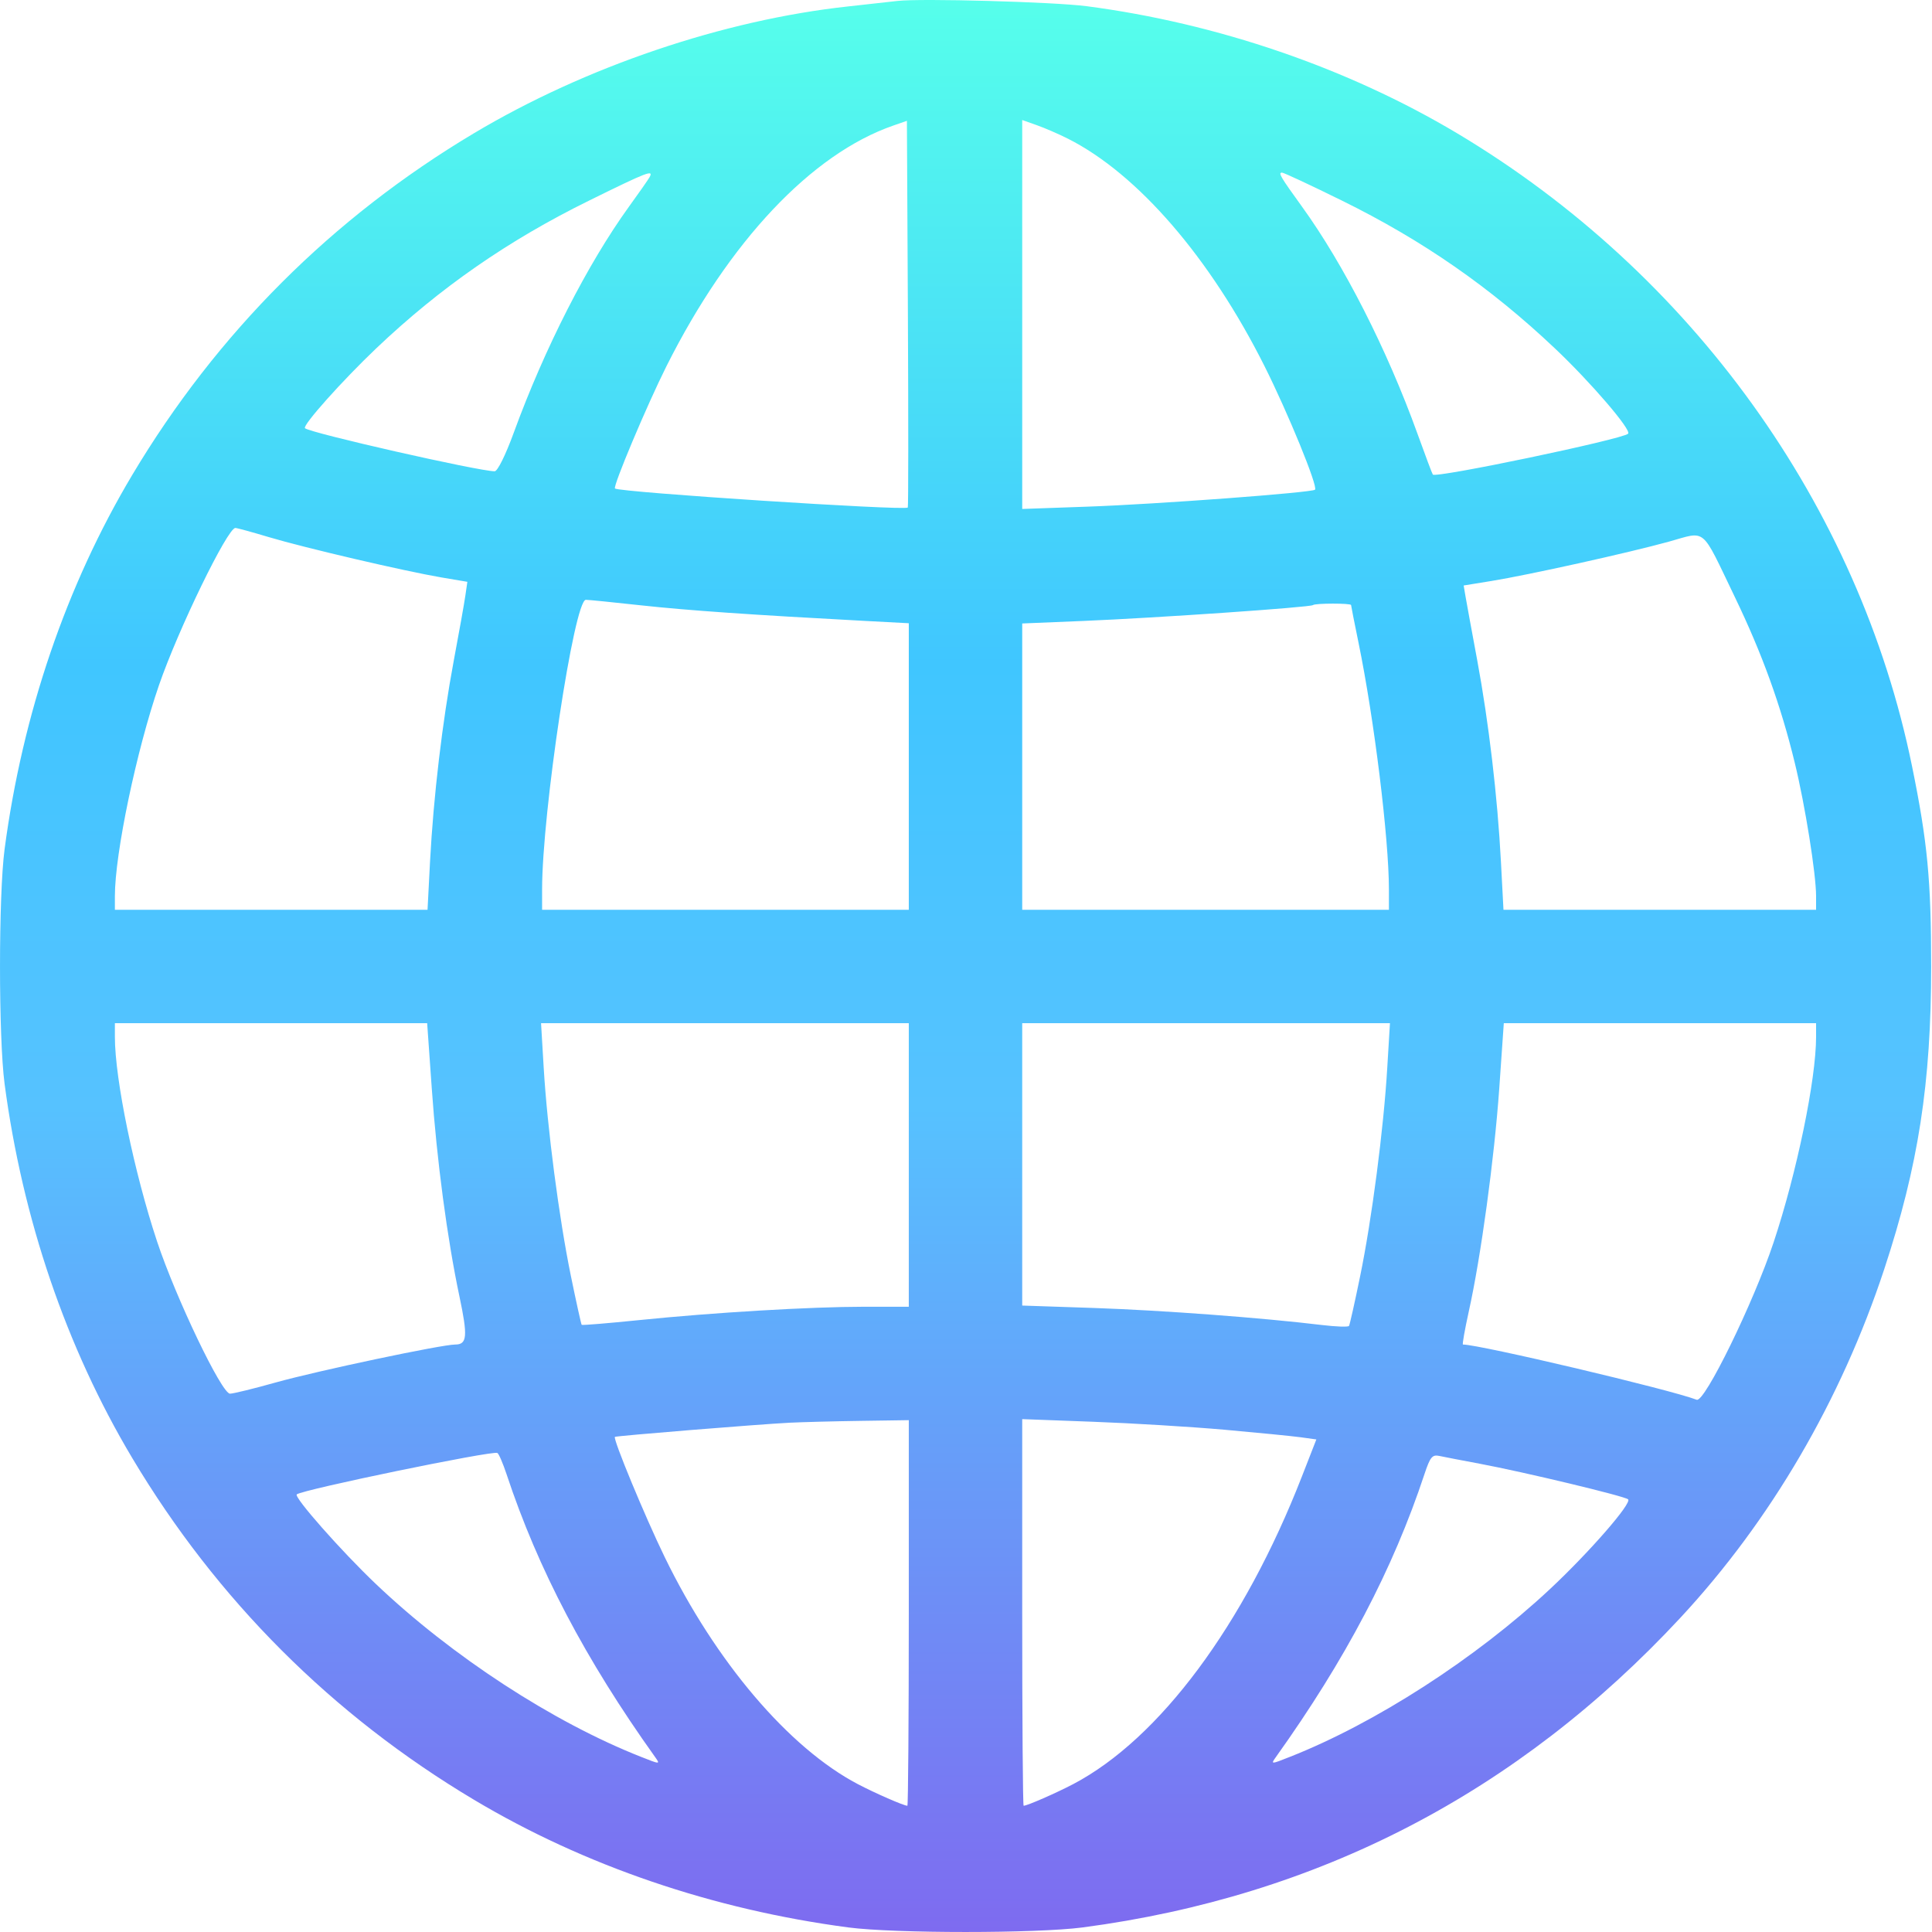 <svg width="41" height="41" viewBox="0 0 41 41" fill="none" xmlns="http://www.w3.org/2000/svg">
<path fill-rule="evenodd" clip-rule="evenodd" d="M19.045 0.02C18.891 0.038 18.422 0.09 18.002 0.136C15.355 0.423 12.424 1.416 10.059 2.827C7.049 4.623 4.602 7.07 2.806 10.08C1.406 12.426 0.477 15.152 0.097 18.024C-0.032 19.007 -0.032 22.015 0.097 22.998C0.477 25.869 1.406 28.595 2.806 30.941C4.602 33.951 7.049 36.398 10.059 38.194C12.405 39.594 15.131 40.523 18.002 40.903C18.985 41.032 21.993 41.032 22.976 40.903C27.972 40.243 32.206 38.048 35.662 34.33C37.574 32.272 39.07 29.713 39.988 26.929C40.711 24.734 40.982 22.987 40.982 20.511C40.982 18.679 40.905 17.87 40.576 16.259C39.449 10.735 35.9 5.799 30.92 2.827C28.598 1.442 25.829 0.493 23.057 0.131C22.353 0.04 19.543 -0.038 19.045 0.02ZM19.265 10.771C19.195 10.84 13.163 10.448 13.051 10.367C13 10.329 13.729 8.598 14.143 7.772C15.471 5.123 17.224 3.264 18.961 2.663L19.246 2.564L19.267 6.656C19.278 8.907 19.277 10.758 19.265 10.771ZM22.663 2.943C24.144 3.69 25.681 5.469 26.836 7.772C27.335 8.767 27.973 10.326 27.907 10.392C27.845 10.454 24.553 10.7 23.077 10.752L21.693 10.801V6.674V2.547L22.001 2.656C22.171 2.716 22.469 2.845 22.663 2.943ZM13.783 3.763C13.751 3.819 13.556 4.098 13.348 4.385C12.47 5.6 11.556 7.393 10.904 9.179C10.73 9.656 10.559 10.001 10.498 10.001C10.16 10.001 6.571 9.186 6.472 9.087C6.414 9.029 7.263 8.078 7.989 7.388C9.341 6.104 10.787 5.1 12.505 4.255C13.742 3.645 13.881 3.592 13.783 3.763ZM28.474 4.255C30.191 5.1 31.626 6.096 32.997 7.393C33.758 8.112 34.631 9.13 34.551 9.204C34.419 9.325 30.47 10.151 30.407 10.071C30.393 10.055 30.246 9.662 30.079 9.199C29.436 7.418 28.517 5.611 27.63 4.385C27.171 3.75 27.12 3.663 27.206 3.663C27.243 3.663 27.813 3.929 28.474 4.255ZM5.707 11.399C6.469 11.627 8.578 12.119 9.367 12.254L9.918 12.347L9.876 12.638C9.853 12.798 9.743 13.417 9.631 14.012C9.386 15.322 9.199 16.906 9.126 18.284L9.073 19.307H5.756H2.438V19.017C2.438 18.114 2.895 15.93 3.374 14.54C3.781 13.359 4.828 11.204 4.995 11.204C5.029 11.204 5.35 11.292 5.707 11.399ZM36.815 12.668C37.395 13.871 37.79 14.963 38.087 16.185C38.307 17.086 38.54 18.547 38.54 19.017V19.307H35.223H31.906L31.852 18.284C31.78 16.911 31.593 15.326 31.349 14.012C31.238 13.417 31.128 12.816 31.104 12.677L31.061 12.425L31.652 12.329C32.441 12.201 34.564 11.73 35.411 11.496C36.225 11.271 36.086 11.155 36.815 12.668ZM13.602 12.846C14.591 12.954 15.962 13.049 18.343 13.176L19.286 13.226V16.267V19.307H15.395H11.504V18.879C11.504 17.239 12.185 12.729 12.433 12.729C12.487 12.729 13.014 12.781 13.602 12.846ZM28.672 12.84C28.672 12.857 28.743 13.215 28.829 13.635C29.161 15.246 29.475 17.795 29.475 18.879V19.307H25.584H21.693V16.269V13.231L22.996 13.177C24.543 13.113 27.816 12.887 27.863 12.841C27.906 12.8 28.672 12.799 28.672 12.84ZM9.163 23.1C9.269 24.618 9.492 26.294 9.75 27.512C9.929 28.359 9.914 28.533 9.661 28.533C9.372 28.533 6.73 29.092 5.852 29.338C5.386 29.469 4.949 29.576 4.881 29.576C4.704 29.576 3.734 27.549 3.334 26.348C2.846 24.878 2.438 22.903 2.438 22.005V21.714H5.752H9.065L9.163 23.1ZM19.286 24.723V27.731L18.343 27.731C17.19 27.732 15.158 27.852 13.559 28.015C12.902 28.082 12.355 28.127 12.344 28.115C12.333 28.102 12.229 27.634 12.114 27.073C11.863 25.847 11.615 23.945 11.538 22.657L11.482 21.714H15.384H19.286V24.723ZM29.44 22.657C29.364 23.945 29.112 25.882 28.863 27.089C28.75 27.641 28.644 28.113 28.628 28.138C28.613 28.164 28.355 28.155 28.055 28.119C26.784 27.965 24.676 27.808 23.237 27.758L21.693 27.706V24.71V21.714H25.595H29.497L29.44 22.657ZM38.54 22.005C38.54 22.907 38.133 24.878 37.639 26.364C37.215 27.639 36.174 29.77 36.007 29.705C35.438 29.487 31.401 28.533 31.046 28.533C31.029 28.533 31.085 28.217 31.17 27.831C31.427 26.675 31.711 24.589 31.816 23.107L31.913 21.714H35.227H38.54V22.005ZM19.286 34.229C19.286 36.48 19.272 38.321 19.256 38.321C19.181 38.321 18.568 38.053 18.203 37.861C16.741 37.093 15.186 35.265 14.106 33.044C13.69 32.189 13.004 30.534 13.049 30.493C13.073 30.471 16.107 30.225 16.759 30.192C17.024 30.179 17.701 30.161 18.263 30.153L19.286 30.138V34.229ZM25.985 30.341C26.691 30.404 27.419 30.476 27.602 30.501L27.935 30.547L27.628 31.334C26.4 34.486 24.605 36.9 22.776 37.861C22.41 38.053 21.797 38.321 21.723 38.321C21.706 38.321 21.693 36.475 21.693 34.219V30.116L23.197 30.172C24.024 30.202 25.279 30.279 25.985 30.341ZM10.749 31.282C11.418 33.302 12.424 35.217 13.903 37.288C14.014 37.444 14.01 37.444 13.606 37.284C11.734 36.546 9.591 35.15 7.977 33.615C7.242 32.916 6.229 31.768 6.298 31.713C6.426 31.61 10.449 30.78 10.555 30.834C10.585 30.849 10.672 31.051 10.749 31.282ZM31.4 31.062C32.357 31.242 34.476 31.75 34.551 31.818C34.638 31.897 33.728 32.942 32.887 33.728C31.317 35.195 29.187 36.569 27.372 37.284C26.969 37.444 26.965 37.444 27.076 37.288C28.555 35.217 29.561 33.302 30.23 31.281C30.35 30.92 30.395 30.865 30.544 30.897C30.64 30.918 31.025 30.992 31.4 31.062Z" fill="url(#paint0_linear_92_54)"/>
<defs>
<linearGradient id="paint0_linear_92_54" x1="20.491" y1="0" x2="20.491" y2="41" gradientUnits="userSpaceOnUse">
<stop stop-color="#56FFEB"/>
<stop offset="0.344" stop-color="#40C6FF"/>
<stop offset="0.573" stop-color="#56C2FF"/>
<stop offset="1" stop-color="#7E6BF0"/>
</linearGradient>
</defs>
</svg>
